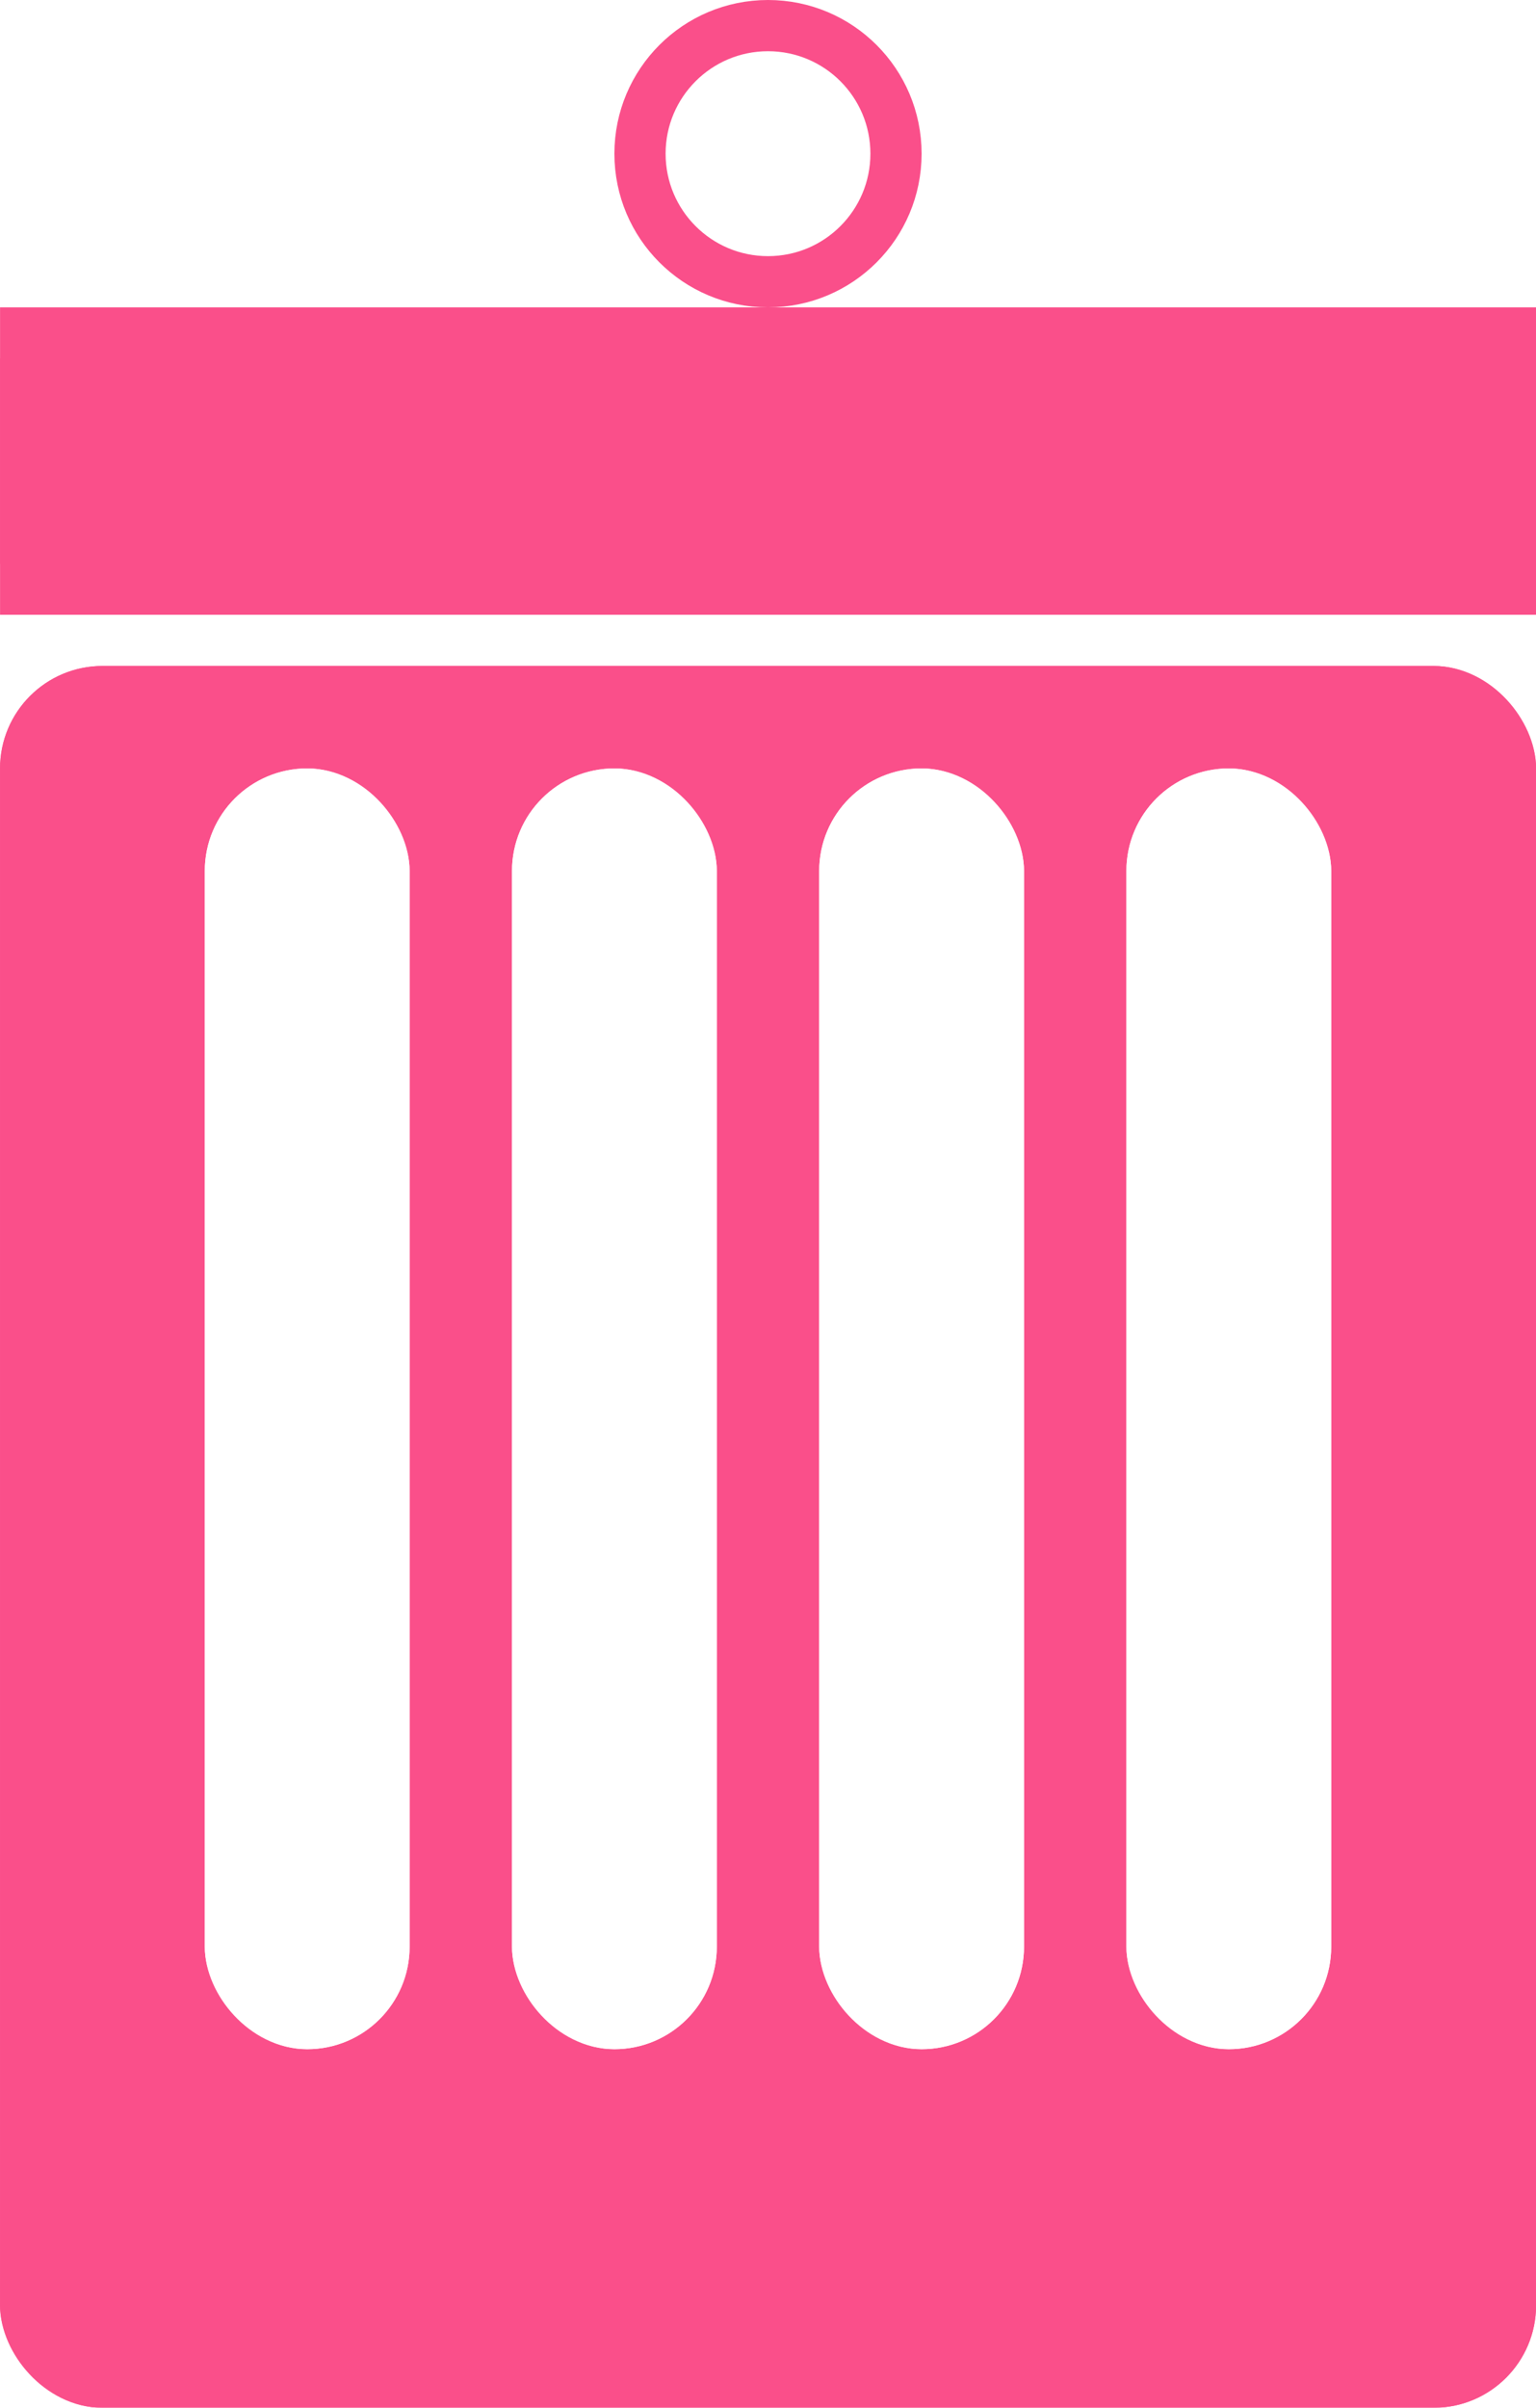 <svg xmlns="http://www.w3.org/2000/svg" xmlns:xlink="http://www.w3.org/1999/xlink" width="30" height="47" viewBox="0 0 30 47">
  <defs>
    <filter id="Rectangle_12" x="0" y="3" width="30" height="9" filterUnits="userSpaceOnUse">
      <feOffset dy="3" input="SourceAlpha"/>
      <feGaussianBlur result="blur"/>
      <feFlood flood-opacity="0.161"/>
      <feComposite operator="in" in2="blur"/>
      <feComposite in="SourceGraphic"/>
    </filter>
    <filter id="Rectangle_7" x="0" y="10" width="30" height="37" filterUnits="userSpaceOnUse">
      <feOffset dy="3" input="SourceAlpha"/>
      <feGaussianBlur result="blur-2"/>
      <feFlood flood-opacity="0.161"/>
      <feComposite operator="in" in2="blur-2"/>
      <feComposite in="SourceGraphic"/>
    </filter>
  </defs>
  <g id="Groupe_48" data-name="Groupe 48" transform="translate(-239.649 -322)">
    <g id="Ellipse_36" data-name="Ellipse 36" transform="translate(251.649 322)" fill="none" stroke="#fa4f8a" stroke-width="1">
      <circle cx="3" cy="3" r="3" stroke="none"/>
      <circle cx="3" cy="3" r="2.5" fill="none"/>
    </g>
    <g transform="matrix(1, 0, 0, 1, 239.65, 322)" filter="url(#Rectangle_12)">
      <g id="Rectangle_12-2" data-name="Rectangle 12" transform="translate(0 3)" fill="#fa4f8a" stroke="#fa4f8a" stroke-linejoin="bevel" stroke-width="2">
        <rect width="30" height="6" stroke="none"/>
        <rect x="1" y="1" width="28" height="4" fill="none"/>
      </g>
    </g>
    <g transform="matrix(1, 0, 0, 1, 239.65, 322)" filter="url(#Rectangle_7)">
      <g id="Rectangle_7-2" data-name="Rectangle 7" transform="translate(0 10)" fill="#fa4f8a" stroke="#fa4f8a" stroke-width="1">
        <rect width="30" height="34" rx="2" stroke="none"/>
        <rect x="0.5" y="0.5" width="29" height="33" rx="1.5" fill="none"/>
      </g>
    </g>
    <g id="Rectangle_8" data-name="Rectangle 8" transform="translate(243.649 337)" fill="#fff" stroke="#fff" stroke-width="1">
      <rect width="4" height="25" rx="2" stroke="none"/>
      <rect x="0.5" y="0.5" width="3" height="24" rx="1.5" fill="none"/>
    </g>
    <g id="Rectangle_9" data-name="Rectangle 9" transform="translate(249.649 337)" fill="#fff" stroke="#fff" stroke-width="1">
      <rect width="4" height="25" rx="2" stroke="none"/>
      <rect x="0.5" y="0.5" width="3" height="24" rx="1.5" fill="none"/>
    </g>
    <g id="Rectangle_10" data-name="Rectangle 10" transform="translate(255.649 337)" fill="#fff" stroke="#fff" stroke-width="1">
      <rect width="4" height="25" rx="2" stroke="none"/>
      <rect x="0.5" y="0.5" width="3" height="24" rx="1.5" fill="none"/>
    </g>
    <g id="Rectangle_11" data-name="Rectangle 11" transform="translate(261.649 337)" fill="#fff" stroke="#fff" stroke-width="1">
      <rect width="4" height="25" rx="2" stroke="none"/>
      <rect x="0.5" y="0.5" width="3" height="24" rx="1.5" fill="none"/>
    </g>
  </g>
</svg>

